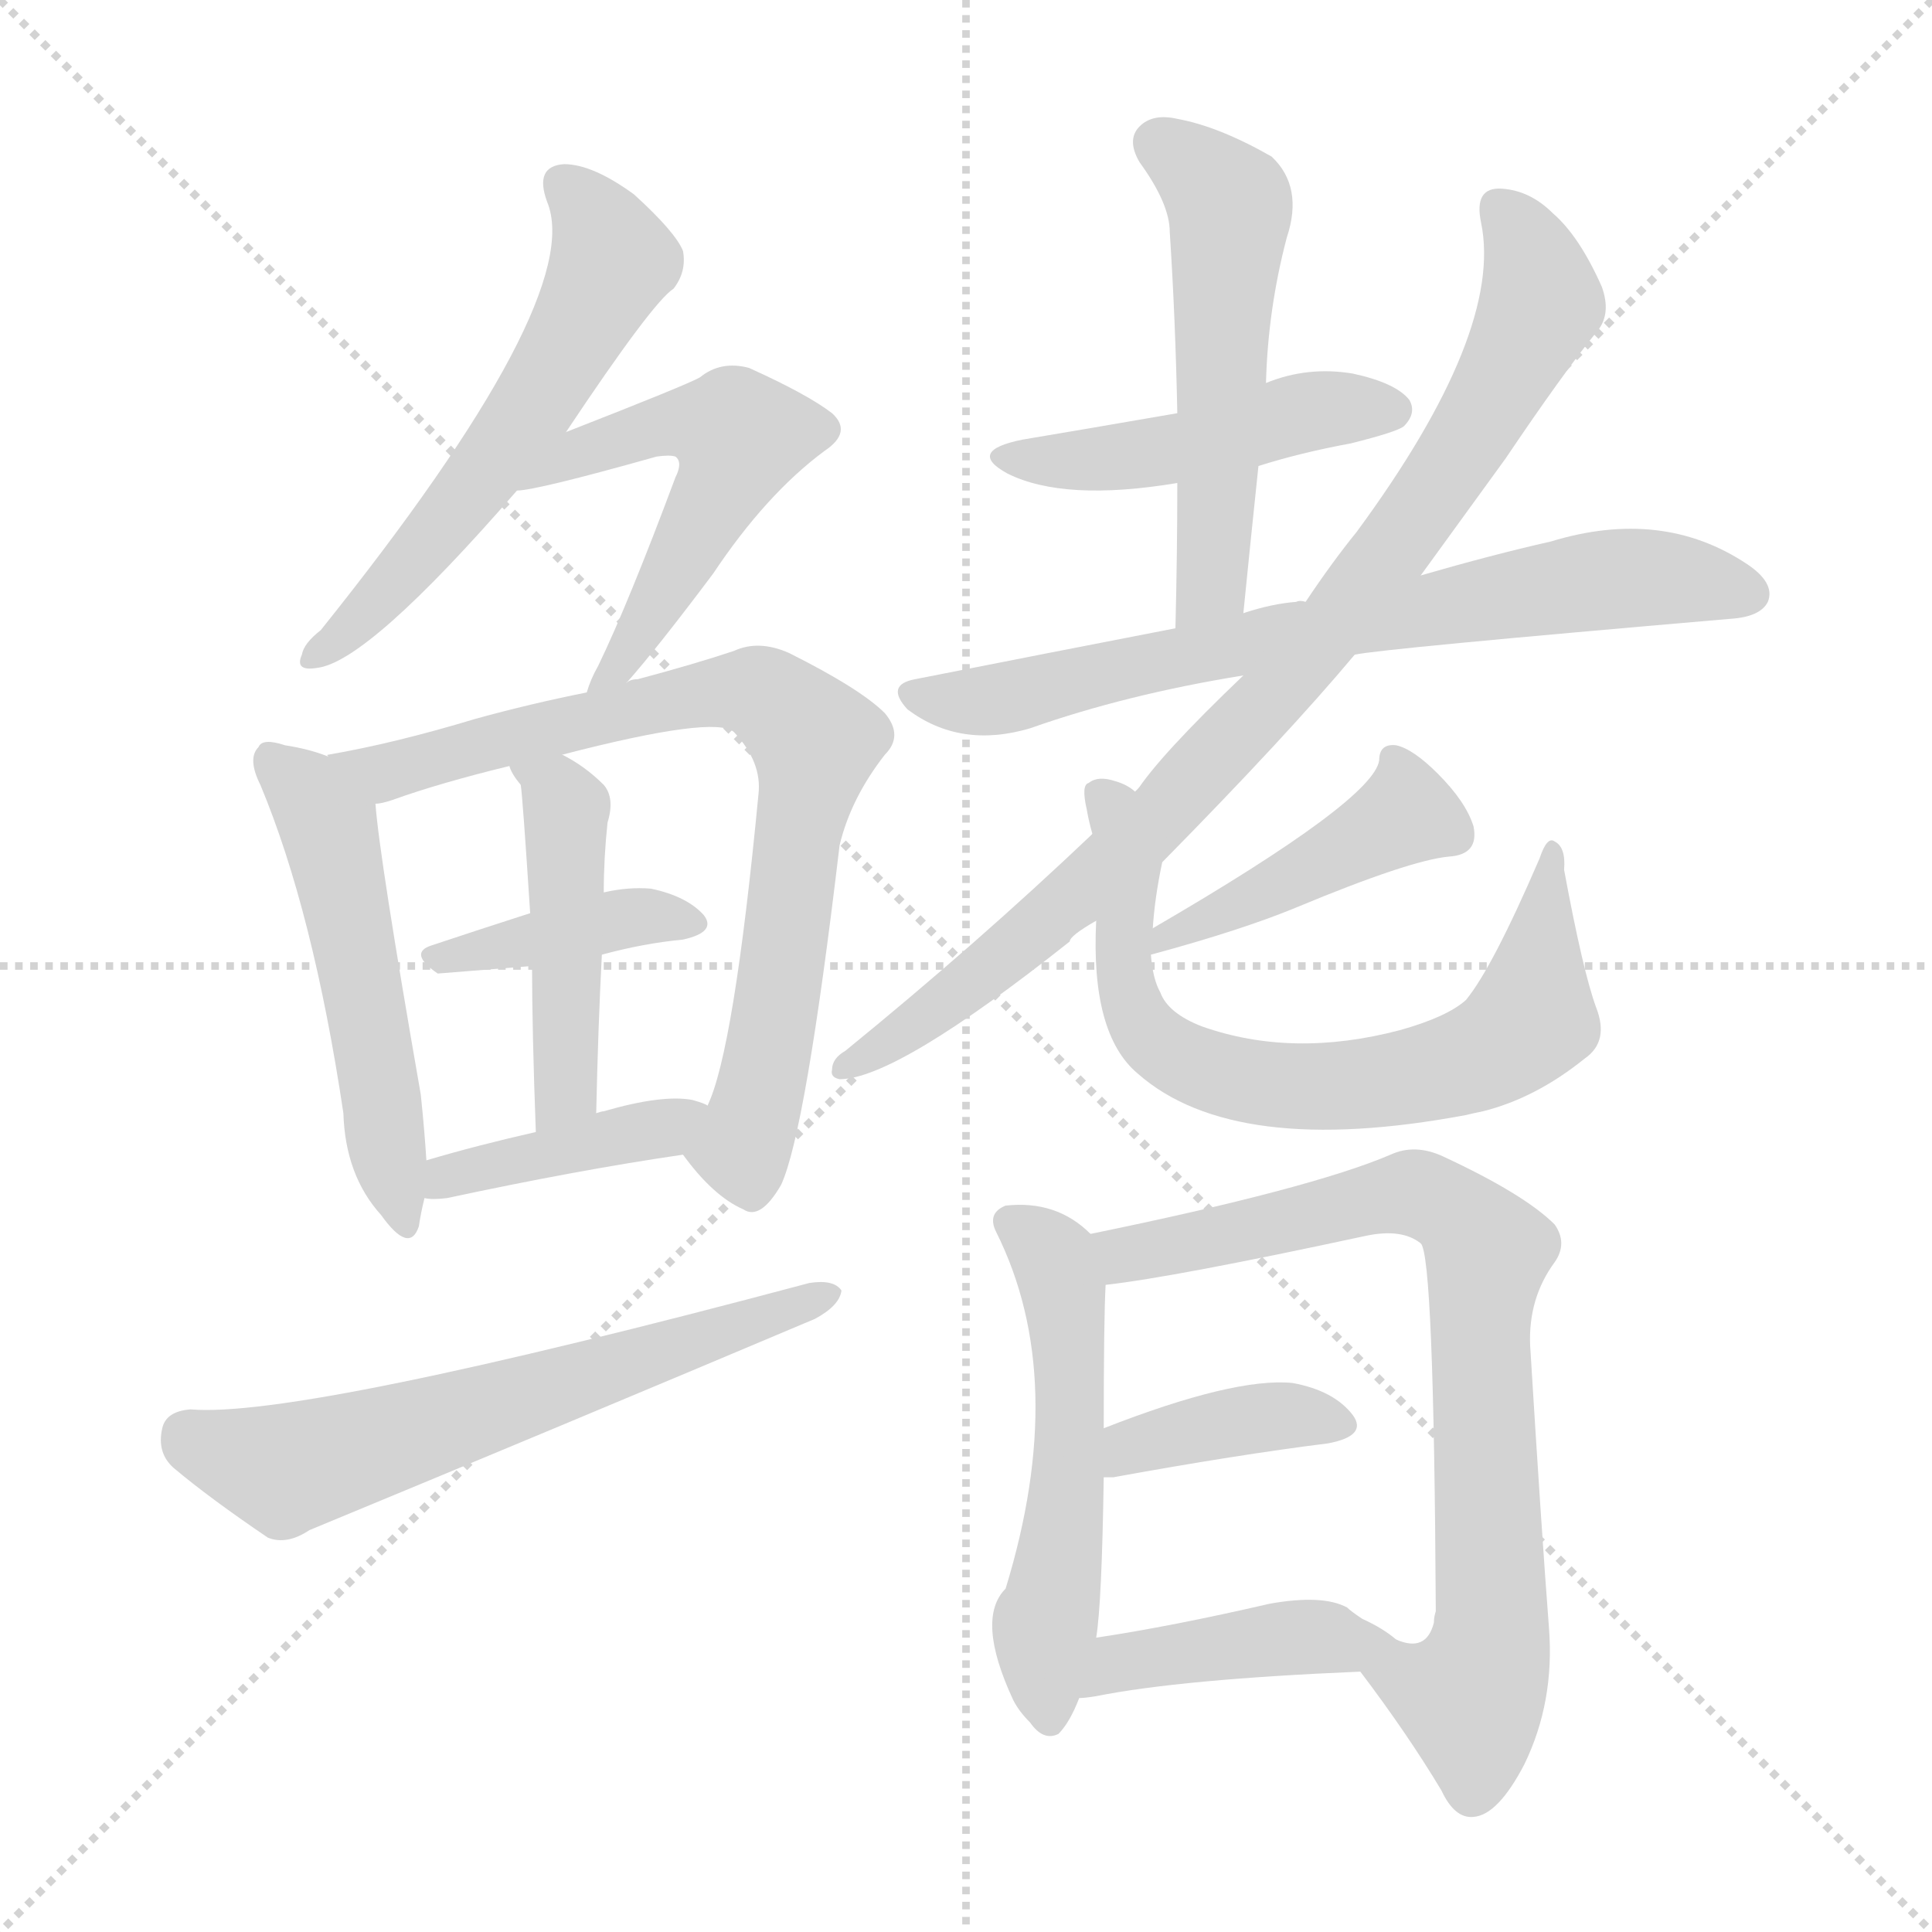 <svg version="1.1" viewBox="0 0 1024 1024" xmlns="http://www.w3.org/2000/svg">
  <g stroke="lightgray" stroke-dasharray="1,1" stroke-width="1" transform="scale(4, 4)">
    <line x1="0" y1="0" x2="256" y2="256"></line>
    <line x1="256" y1="0" x2="0" y2="256"></line>
    <line x1="128" y1="0" x2="128" y2="256"></line>
    <line x1="0" y1="128" x2="256" y2="128"></line>
  </g>
<g transform="scale(1, -1) translate(0, -900)">
   <style type="text/css">
    @keyframes keyframes0 {
      from {
       stroke: blue;
       stroke-dashoffset: 567;
       stroke-width: 128;
       }
       65% {
       animation-timing-function: step-end;
       stroke: blue;
       stroke-dashoffset: 0;
       stroke-width: 128;
       }
       to {
       stroke: black;
       stroke-width: 1024;
       }
       }
       #make-me-a-hanzi-animation-0 {
         animation: keyframes0 0.711s both;
         animation-delay: 0s;
         animation-timing-function: linear;
       }
    @keyframes keyframes1 {
      from {
       stroke: blue;
       stroke-dashoffset: 524;
       stroke-width: 128;
       }
       63% {
       animation-timing-function: step-end;
       stroke: blue;
       stroke-dashoffset: 0;
       stroke-width: 128;
       }
       to {
       stroke: black;
       stroke-width: 1024;
       }
       }
       #make-me-a-hanzi-animation-1 {
         animation: keyframes1 0.676s both;
         animation-delay: 0.711s;
         animation-timing-function: linear;
       }
    @keyframes keyframes2 {
      from {
       stroke: blue;
       stroke-dashoffset: 513;
       stroke-width: 128;
       }
       63% {
       animation-timing-function: step-end;
       stroke: blue;
       stroke-dashoffset: 0;
       stroke-width: 128;
       }
       to {
       stroke: black;
       stroke-width: 1024;
       }
       }
       #make-me-a-hanzi-animation-2 {
         animation: keyframes2 0.667s both;
         animation-delay: 1.388s;
         animation-timing-function: linear;
       }
    @keyframes keyframes3 {
      from {
       stroke: blue;
       stroke-dashoffset: 762;
       stroke-width: 128;
       }
       71% {
       animation-timing-function: step-end;
       stroke: blue;
       stroke-dashoffset: 0;
       stroke-width: 128;
       }
       to {
       stroke: black;
       stroke-width: 1024;
       }
       }
       #make-me-a-hanzi-animation-3 {
         animation: keyframes3 0.87s both;
         animation-delay: 2.055s;
         animation-timing-function: linear;
       }
    @keyframes keyframes4 {
      from {
       stroke: blue;
       stroke-dashoffset: 385;
       stroke-width: 128;
       }
       56% {
       animation-timing-function: step-end;
       stroke: blue;
       stroke-dashoffset: 0;
       stroke-width: 128;
       }
       to {
       stroke: black;
       stroke-width: 1024;
       }
       }
       #make-me-a-hanzi-animation-4 {
         animation: keyframes4 0.563s both;
         animation-delay: 2.925s;
         animation-timing-function: linear;
       }
    @keyframes keyframes5 {
      from {
       stroke: blue;
       stroke-dashoffset: 455;
       stroke-width: 128;
       }
       60% {
       animation-timing-function: step-end;
       stroke: blue;
       stroke-dashoffset: 0;
       stroke-width: 128;
       }
       to {
       stroke: black;
       stroke-width: 1024;
       }
       }
       #make-me-a-hanzi-animation-5 {
         animation: keyframes5 0.62s both;
         animation-delay: 3.489s;
         animation-timing-function: linear;
       }
    @keyframes keyframes6 {
      from {
       stroke: blue;
       stroke-dashoffset: 400;
       stroke-width: 128;
       }
       57% {
       animation-timing-function: step-end;
       stroke: blue;
       stroke-dashoffset: 0;
       stroke-width: 128;
       }
       to {
       stroke: black;
       stroke-width: 1024;
       }
       }
       #make-me-a-hanzi-animation-6 {
         animation: keyframes6 0.576s both;
         animation-delay: 4.109s;
         animation-timing-function: linear;
       }
    @keyframes keyframes7 {
      from {
       stroke: blue;
       stroke-dashoffset: 614;
       stroke-width: 128;
       }
       67% {
       animation-timing-function: step-end;
       stroke: blue;
       stroke-dashoffset: 0;
       stroke-width: 128;
       }
       to {
       stroke: black;
       stroke-width: 1024;
       }
       }
       #make-me-a-hanzi-animation-7 {
         animation: keyframes7 0.75s both;
         animation-delay: 4.685s;
         animation-timing-function: linear;
       }
    @keyframes keyframes8 {
      from {
       stroke: blue;
       stroke-dashoffset: 461;
       stroke-width: 128;
       }
       60% {
       animation-timing-function: step-end;
       stroke: blue;
       stroke-dashoffset: 0;
       stroke-width: 128;
       }
       to {
       stroke: black;
       stroke-width: 1024;
       }
       }
       #make-me-a-hanzi-animation-8 {
         animation: keyframes8 0.625s both;
         animation-delay: 5.434s;
         animation-timing-function: linear;
       }
    @keyframes keyframes9 {
      from {
       stroke: blue;
       stroke-dashoffset: 527;
       stroke-width: 128;
       }
       63% {
       animation-timing-function: step-end;
       stroke: blue;
       stroke-dashoffset: 0;
       stroke-width: 128;
       }
       to {
       stroke: black;
       stroke-width: 1024;
       }
       }
       #make-me-a-hanzi-animation-9 {
         animation: keyframes9 0.679s both;
         animation-delay: 6.059s;
         animation-timing-function: linear;
       }
    @keyframes keyframes10 {
      from {
       stroke: blue;
       stroke-dashoffset: 706;
       stroke-width: 128;
       }
       70% {
       animation-timing-function: step-end;
       stroke: blue;
       stroke-dashoffset: 0;
       stroke-width: 128;
       }
       to {
       stroke: black;
       stroke-width: 1024;
       }
       }
       #make-me-a-hanzi-animation-10 {
         animation: keyframes10 0.825s both;
         animation-delay: 6.738s;
         animation-timing-function: linear;
       }
    @keyframes keyframes11 {
      from {
       stroke: blue;
       stroke-dashoffset: 865;
       stroke-width: 128;
       }
       74% {
       animation-timing-function: step-end;
       stroke: blue;
       stroke-dashoffset: 0;
       stroke-width: 128;
       }
       to {
       stroke: black;
       stroke-width: 1024;
       }
       }
       #make-me-a-hanzi-animation-11 {
         animation: keyframes11 0.954s both;
         animation-delay: 7.563s;
         animation-timing-function: linear;
       }
    @keyframes keyframes12 {
      from {
       stroke: blue;
       stroke-dashoffset: 431;
       stroke-width: 128;
       }
       58% {
       animation-timing-function: step-end;
       stroke: blue;
       stroke-dashoffset: 0;
       stroke-width: 128;
       }
       to {
       stroke: black;
       stroke-width: 1024;
       }
       }
       #make-me-a-hanzi-animation-12 {
         animation: keyframes12 0.601s both;
         animation-delay: 8.517s;
         animation-timing-function: linear;
       }
    @keyframes keyframes13 {
      from {
       stroke: blue;
       stroke-dashoffset: 693;
       stroke-width: 128;
       }
       69% {
       animation-timing-function: step-end;
       stroke: blue;
       stroke-dashoffset: 0;
       stroke-width: 128;
       }
       to {
       stroke: black;
       stroke-width: 1024;
       }
       }
       #make-me-a-hanzi-animation-13 {
         animation: keyframes13 0.814s both;
         animation-delay: 9.118s;
         animation-timing-function: linear;
       }
    @keyframes keyframes14 {
      from {
       stroke: blue;
       stroke-dashoffset: 526;
       stroke-width: 128;
       }
       63% {
       animation-timing-function: step-end;
       stroke: blue;
       stroke-dashoffset: 0;
       stroke-width: 128;
       }
       to {
       stroke: black;
       stroke-width: 1024;
       }
       }
       #make-me-a-hanzi-animation-14 {
         animation: keyframes14 0.678s both;
         animation-delay: 9.931s;
         animation-timing-function: linear;
       }
    @keyframes keyframes15 {
      from {
       stroke: blue;
       stroke-dashoffset: 760;
       stroke-width: 128;
       }
       71% {
       animation-timing-function: step-end;
       stroke: blue;
       stroke-dashoffset: 0;
       stroke-width: 128;
       }
       to {
       stroke: black;
       stroke-width: 1024;
       }
       }
       #make-me-a-hanzi-animation-15 {
         animation: keyframes15 0.868s both;
         animation-delay: 10.61s;
         animation-timing-function: linear;
       }
    @keyframes keyframes16 {
      from {
       stroke: blue;
       stroke-dashoffset: 382;
       stroke-width: 128;
       }
       55% {
       animation-timing-function: step-end;
       stroke: blue;
       stroke-dashoffset: 0;
       stroke-width: 128;
       }
       to {
       stroke: black;
       stroke-width: 1024;
       }
       }
       #make-me-a-hanzi-animation-16 {
         animation: keyframes16 0.561s both;
         animation-delay: 11.478s;
         animation-timing-function: linear;
       }
    @keyframes keyframes17 {
      from {
       stroke: blue;
       stroke-dashoffset: 418;
       stroke-width: 128;
       }
       58% {
       animation-timing-function: step-end;
       stroke: blue;
       stroke-dashoffset: 0;
       stroke-width: 128;
       }
       to {
       stroke: black;
       stroke-width: 1024;
       }
       }
       #make-me-a-hanzi-animation-17 {
         animation: keyframes17 0.59s both;
         animation-delay: 12.039s;
         animation-timing-function: linear;
       }
</style>
<path d="M 300.0 671.0 Q 346.0 740.0 357.0 747.0 Q 364.0 756.0 362.0 767.0 Q 358.0 777.0 336.0 797.0 Q 314.0 813.0 299.0 813.0 Q 283.0 812.0 290.0 793.0 Q 311.0 742.0 170.0 566.0 Q 161.0 559.0 160.0 553.0 Q 156.0 544.0 168.0 546.0 Q 195.0 549.0 274.0 640.0 L 300.0 671.0 Z" fill="lightgray"></path> 
<path d="M 332.0 538.0 Q 348.0 556.0 378.0 596.0 Q 406.0 638.0 437.0 661.0 Q 452.0 671.0 441.0 681.0 Q 428.0 691.0 397.0 705.0 Q 382.0 709.0 371.0 700.0 Q 364.0 696.0 300.0 671.0 C 272.0 660.0 244.0 636.0 274.0 640.0 Q 284.0 640.0 348.0 658.0 Q 355.0 659.0 358.0 658.0 Q 362.0 655.0 358.0 647.0 Q 333.0 580.0 317.0 547.0 Q 313.0 540.0 311.0 533.0 C 300.0 505.0 312.0 515.0 332.0 538.0 Z" fill="lightgray"></path> 
<path d="M 174.0 499.0 Q 164.0 503.0 151.0 505.0 Q 139.0 509.0 137.0 504.0 Q 131.0 498.0 138.0 484.0 Q 166.0 417.0 182.0 310.0 Q 183.0 277.0 202.0 256.0 Q 217.0 235.0 222.0 250.0 Q 223.0 257.0 225.0 265.0 L 226.0 285.0 Q 225.0 301.0 223.0 320.0 Q 201.0 446.0 199.0 474.0 C 197.0 491.0 197.0 491.0 174.0 499.0 Z" fill="lightgray"></path> 
<path d="M 362.0 288.0 Q 378.0 266.0 394.0 259.0 Q 403.0 253.0 414.0 272.0 Q 427.0 300.0 445.0 452.0 Q 451.0 477.0 469.0 500.0 Q 479.0 510.0 469.0 522.0 Q 456.0 535.0 418.0 554.0 Q 402.0 561.0 389.0 555.0 Q 368.0 548.0 338.0 540.0 Q 334.0 540.0 332.0 538.0 L 311.0 533.0 Q 281.0 527.0 252.0 519.0 Q 209.0 506.0 174.0 500.0 Q 173.0 500.0 174.0 499.0 C 145.0 492.0 170.0 466.0 199.0 474.0 Q 202.0 474.0 208.0 476.0 Q 233.0 485.0 270.0 494.0 L 298.0 500.0 Q 379.0 521.0 389.0 512.0 Q 404.0 496.0 402.0 479.0 Q 389.0 343.0 375.0 314.0 C 365.0 286.0 359.0 291.0 362.0 288.0 Z" fill="lightgray"></path> 
<path d="M 319.0 394.0 Q 341.0 400.0 362.0 402.0 Q 380.0 406.0 373.0 415.0 Q 364.0 425.0 345.0 429.0 Q 333.0 430.0 320.0 427.0 L 281.0 416.0 Q 253.0 407.0 229.0 399.0 Q 216.0 395.0 232.0 384.0 L 282.0 388.0 L 319.0 394.0 Z" fill="lightgray"></path> 
<path d="M 316.0 310.0 Q 317.0 356.0 319.0 394.0 L 320.0 427.0 Q 320.0 445.0 322.0 464.0 Q 326.0 477.0 320.0 484.0 Q 310.0 494.0 298.0 500.0 C 272.0 515.0 257.0 521.0 270.0 494.0 Q 271.0 490.0 276.0 484.0 Q 277.0 478.0 281.0 416.0 L 282.0 388.0 Q 282.0 354.0 284.0 300.0 C 285.0 270.0 315.0 280.0 316.0 310.0 Z" fill="lightgray"></path> 
<path d="M 225.0 265.0 Q 229.0 264.0 237.0 265.0 Q 307.0 280.0 362.0 288.0 C 392.0 292.0 403.0 302.0 375.0 314.0 Q 374.0 315.0 367.0 317.0 Q 351.0 320.0 320.0 311.0 Q 319.0 311.0 316.0 310.0 L 284.0 300.0 Q 253.0 293.0 226.0 285.0 C 197.0 277.0 195.0 268.0 225.0 265.0 Z" fill="lightgray"></path> 
<path d="M 101.0 153.0 Q 88.0 152.0 86.0 143.0 Q 83.0 130.0 92.0 122.0 Q 111.0 106.0 142.0 85.0 Q 152.0 81.0 164.0 89.0 Q 297.0 144.0 432.0 201.0 Q 445.0 208.0 446.0 216.0 Q 442.0 222.0 429.0 220.0 Q 159.0 148.0 101.0 153.0 Z" fill="lightgray"></path> 
<path d="M 667.0 653.0 Q 689.0 660.0 716.0 665.0 Q 740.0 671.0 744.0 674.0 Q 751.0 681.0 747.0 688.0 Q 740.0 697.0 717.0 702.0 Q 693.0 706.0 671.0 697.0 L 624.0 681.0 Q 572.0 672.0 542.0 667.0 Q 512.0 661.0 534.0 649.0 Q 564.0 634.0 624.0 644.0 L 667.0 653.0 Z" fill="lightgray"></path> 
<path d="M 659.0 575.0 Q 663.0 615.0 667.0 653.0 L 671.0 697.0 Q 672.0 736.0 682.0 774.0 Q 691.0 801.0 674.0 817.0 Q 646.0 833.0 624.0 837.0 Q 611.0 840.0 604.0 833.0 Q 597.0 826.0 604.0 814.0 Q 620.0 792.0 620.0 777.0 Q 623.0 731.0 624.0 681.0 L 624.0 644.0 Q 624.0 607.0 623.0 567.0 C 622.0 537.0 656.0 545.0 659.0 575.0 Z" fill="lightgray"></path> 
<path d="M 718.0 553.0 Q 731.0 556.0 917.0 572.0 Q 933.0 573.0 937.0 581.0 Q 941.0 591.0 926.0 601.0 Q 881.0 631.0 822.0 613.0 Q 791.0 606.0 753.0 595.0 L 692.0 581.0 Q 689.0 582.0 687.0 581.0 Q 674.0 580.0 659.0 575.0 L 623.0 567.0 Q 556.0 554.0 485.0 540.0 Q 469.0 537.0 481.0 524.0 Q 509.0 503.0 546.0 514.0 Q 597.0 532.0 659.0 542.0 L 718.0 553.0 Z" fill="lightgray"></path> 
<path d="M 616.0 443.0 Q 682.0 510.0 718.0 553.0 L 753.0 595.0 Q 777.0 628.0 798.0 657.0 Q 829.0 703.0 847.0 725.0 Q 854.0 734.0 849.0 748.0 Q 837.0 775.0 823.0 787.0 Q 811.0 799.0 796.0 800.0 Q 781.0 801.0 785.0 782.0 Q 797.0 724.0 719.0 618.0 Q 706.0 602.0 692.0 581.0 L 659.0 542.0 Q 614.0 499.0 602.0 480.0 L 579.0 458.0 Q 518.0 400.0 448.0 343.0 Q 441.0 339.0 441.0 333.0 Q 440.0 329.0 445.0 328.0 Q 475.0 328.0 567.0 401.0 Q 567.0 404.0 581.0 412.0 L 616.0 443.0 Z" fill="lightgray"></path> 
<path d="M 610.0 394.0 Q 658.0 407.0 687.0 419.0 Q 747.0 444.0 768.0 446.0 Q 784.0 447.0 781.0 462.0 Q 777.0 475.0 762.0 490.0 Q 749.0 503.0 740.0 505.0 Q 731.0 506.0 731.0 497.0 Q 728.0 476.0 611.0 408.0 C 585.0 393.0 581.0 386.0 610.0 394.0 Z" fill="lightgray"></path> 
<path d="M 611.0 408.0 Q 612.0 424.0 616.0 443.0 C 621.0 470.0 621.0 470.0 602.0 480.0 Q 598.0 484.0 591.0 486.0 Q 582.0 489.0 577.0 485.0 Q 573.0 484.0 576.0 471.0 Q 577.0 465.0 579.0 458.0 L 581.0 412.0 Q 578.0 352.0 603.0 331.0 Q 654.0 286.0 777.0 309.0 Q 781.0 310.0 786.0 311.0 Q 814.0 318.0 840.0 339.0 Q 853.0 348.0 846.0 366.0 Q 839.0 385.0 829.0 439.0 Q 830.0 451.0 824.0 454.0 Q 820.0 457.0 816.0 445.0 Q 791.0 387.0 777.0 370.0 Q 767.0 361.0 742.0 354.0 Q 685.0 339.0 637.0 356.0 Q 619.0 363.0 615.0 374.0 Q 611.0 381.0 610.0 394.0 L 611.0 408.0 Z" fill="lightgray"></path> 
<path d="M 578.0 246.0 Q 560.0 264.0 533.0 261.0 Q 523.0 257.0 528.0 247.0 Q 567.0 169.0 533.0 58.0 Q 517.0 42.0 537.0 -1.0 Q 540.0 -7.0 546.0 -13.0 Q 553.0 -23.0 561.0 -19.0 Q 567.0 -13.0 572.0 0.0 L 581.0 32.0 Q 584.0 50.0 585.0 117.0 L 585.0 143.0 Q 585.0 201.0 586.0 219.0 C 587.0 239.0 587.0 239.0 578.0 246.0 Z" fill="lightgray"></path> 
<path d="M 721.0 14.0 Q 746.0 -19.0 764.0 -49.0 Q 771.0 -64.0 781.0 -63.0 Q 794.0 -62.0 808.0 -35.0 Q 824.0 -2.0 821.0 37.0 Q 817.0 89.0 811.0 187.0 Q 810.0 212.0 824.0 231.0 Q 831.0 241.0 824.0 251.0 Q 808.0 267.0 765.0 287.0 Q 750.0 294.0 737.0 288.0 Q 695.0 270.0 578.0 246.0 C 549.0 240.0 556.0 215.0 586.0 219.0 Q 622.0 223.0 724.0 245.0 Q 743.0 249.0 753.0 241.0 Q 760.0 235.0 761.0 46.0 Q 760.0 43.0 760.0 40.0 Q 756.0 24.0 740.0 31.0 C 710.0 30.0 709.0 30.0 721.0 14.0 Z" fill="lightgray"></path> 
<path d="M 585.0 117.0 Q 586.0 117.0 590.0 117.0 Q 656.0 129.0 704.0 135.0 Q 725.0 139.0 717.0 150.0 Q 707.0 163.0 685.0 167.0 Q 654.0 170.0 585.0 143.0 C 557.0 132.0 555.0 117.0 585.0 117.0 Z" fill="lightgray"></path> 
<path d="M 572.0 0.0 Q 575.0 0.0 581.0 1.0 Q 626.0 10.0 721.0 14.0 C 751.0 15.0 760.0 16.0 740.0 31.0 Q 733.0 37.0 722.0 42.0 Q 716.0 46.0 714.0 48.0 Q 701.0 55.0 673.0 50.0 Q 621.0 38.0 581.0 32.0 C 551.0 27.0 542.0 -3.0 572.0 0.0 Z" fill="lightgray"></path> 
      <clipPath id="make-me-a-hanzi-clip-0">
      <path d="M 300.0 671.0 Q 346.0 740.0 357.0 747.0 Q 364.0 756.0 362.0 767.0 Q 358.0 777.0 336.0 797.0 Q 314.0 813.0 299.0 813.0 Q 283.0 812.0 290.0 793.0 Q 311.0 742.0 170.0 566.0 Q 161.0 559.0 160.0 553.0 Q 156.0 544.0 168.0 546.0 Q 195.0 549.0 274.0 640.0 L 300.0 671.0 Z" fill="lightgray"></path>
      </clipPath>
      <path clip-path="url(#make-me-a-hanzi-clip-0)" d="M 299.0 801.0 L 317.0 782.0 L 324.0 761.0 L 311.0 733.0 L 253.0 642.0 L 200.0 581.0 L 167.0 553.0 " fill="none" id="make-me-a-hanzi-animation-0" stroke-dasharray="439 878" stroke-linecap="round"></path>

      <clipPath id="make-me-a-hanzi-clip-1">
      <path d="M 332.0 538.0 Q 348.0 556.0 378.0 596.0 Q 406.0 638.0 437.0 661.0 Q 452.0 671.0 441.0 681.0 Q 428.0 691.0 397.0 705.0 Q 382.0 709.0 371.0 700.0 Q 364.0 696.0 300.0 671.0 C 272.0 660.0 244.0 636.0 274.0 640.0 Q 284.0 640.0 348.0 658.0 Q 355.0 659.0 358.0 658.0 Q 362.0 655.0 358.0 647.0 Q 333.0 580.0 317.0 547.0 Q 313.0 540.0 311.0 533.0 C 300.0 505.0 312.0 515.0 332.0 538.0 Z" fill="lightgray"></path>
      </clipPath>
      <path clip-path="url(#make-me-a-hanzi-clip-1)" d="M 285.0 645.0 L 316.0 665.0 L 355.0 676.0 L 392.0 669.0 L 342.0 570.0 L 325.0 544.0 L 315.0 540.0 " fill="none" id="make-me-a-hanzi-animation-1" stroke-dasharray="396 792" stroke-linecap="round"></path>

      <clipPath id="make-me-a-hanzi-clip-2">
      <path d="M 174.0 499.0 Q 164.0 503.0 151.0 505.0 Q 139.0 509.0 137.0 504.0 Q 131.0 498.0 138.0 484.0 Q 166.0 417.0 182.0 310.0 Q 183.0 277.0 202.0 256.0 Q 217.0 235.0 222.0 250.0 Q 223.0 257.0 225.0 265.0 L 226.0 285.0 Q 225.0 301.0 223.0 320.0 Q 201.0 446.0 199.0 474.0 C 197.0 491.0 197.0 491.0 174.0 499.0 Z" fill="lightgray"></path>
      </clipPath>
      <path clip-path="url(#make-me-a-hanzi-clip-2)" d="M 145.0 497.0 L 174.0 460.0 L 198.0 352.0 L 212.0 254.0 " fill="none" id="make-me-a-hanzi-animation-2" stroke-dasharray="385 770" stroke-linecap="round"></path>

      <clipPath id="make-me-a-hanzi-clip-3">
      <path d="M 362.0 288.0 Q 378.0 266.0 394.0 259.0 Q 403.0 253.0 414.0 272.0 Q 427.0 300.0 445.0 452.0 Q 451.0 477.0 469.0 500.0 Q 479.0 510.0 469.0 522.0 Q 456.0 535.0 418.0 554.0 Q 402.0 561.0 389.0 555.0 Q 368.0 548.0 338.0 540.0 Q 334.0 540.0 332.0 538.0 L 311.0 533.0 Q 281.0 527.0 252.0 519.0 Q 209.0 506.0 174.0 500.0 Q 173.0 500.0 174.0 499.0 C 145.0 492.0 170.0 466.0 199.0 474.0 Q 202.0 474.0 208.0 476.0 Q 233.0 485.0 270.0 494.0 L 298.0 500.0 Q 379.0 521.0 389.0 512.0 Q 404.0 496.0 402.0 479.0 Q 389.0 343.0 375.0 314.0 C 365.0 286.0 359.0 291.0 362.0 288.0 Z" fill="lightgray"></path>
      </clipPath>
      <path clip-path="url(#make-me-a-hanzi-clip-3)" d="M 180.0 500.0 L 203.0 491.0 L 390.0 534.0 L 405.0 532.0 L 427.0 514.0 L 432.0 507.0 L 414.0 377.0 L 393.0 292.0 L 398.0 274.0 " fill="none" id="make-me-a-hanzi-animation-3" stroke-dasharray="634 1268" stroke-linecap="round"></path>

      <clipPath id="make-me-a-hanzi-clip-4">
      <path d="M 319.0 394.0 Q 341.0 400.0 362.0 402.0 Q 380.0 406.0 373.0 415.0 Q 364.0 425.0 345.0 429.0 Q 333.0 430.0 320.0 427.0 L 281.0 416.0 Q 253.0 407.0 229.0 399.0 Q 216.0 395.0 232.0 384.0 L 282.0 388.0 L 319.0 394.0 Z" fill="lightgray"></path>
      </clipPath>
      <path clip-path="url(#make-me-a-hanzi-clip-4)" d="M 238.0 393.0 L 329.0 413.0 L 365.0 410.0 " fill="none" id="make-me-a-hanzi-animation-4" stroke-dasharray="257 514" stroke-linecap="round"></path>

      <clipPath id="make-me-a-hanzi-clip-5">
      <path d="M 316.0 310.0 Q 317.0 356.0 319.0 394.0 L 320.0 427.0 Q 320.0 445.0 322.0 464.0 Q 326.0 477.0 320.0 484.0 Q 310.0 494.0 298.0 500.0 C 272.0 515.0 257.0 521.0 270.0 494.0 Q 271.0 490.0 276.0 484.0 Q 277.0 478.0 281.0 416.0 L 282.0 388.0 Q 282.0 354.0 284.0 300.0 C 285.0 270.0 315.0 280.0 316.0 310.0 Z" fill="lightgray"></path>
      </clipPath>
      <path clip-path="url(#make-me-a-hanzi-clip-5)" d="M 278.0 492.0 L 295.0 482.0 L 300.0 472.0 L 301.0 333.0 L 296.0 316.0 L 287.0 309.0 " fill="none" id="make-me-a-hanzi-animation-5" stroke-dasharray="327 654" stroke-linecap="round"></path>

      <clipPath id="make-me-a-hanzi-clip-6">
      <path d="M 225.0 265.0 Q 229.0 264.0 237.0 265.0 Q 307.0 280.0 362.0 288.0 C 392.0 292.0 403.0 302.0 375.0 314.0 Q 374.0 315.0 367.0 317.0 Q 351.0 320.0 320.0 311.0 Q 319.0 311.0 316.0 310.0 L 284.0 300.0 Q 253.0 293.0 226.0 285.0 C 197.0 277.0 195.0 268.0 225.0 265.0 Z" fill="lightgray"></path>
      </clipPath>
      <path clip-path="url(#make-me-a-hanzi-clip-6)" d="M 231.0 270.0 L 250.0 281.0 L 369.0 309.0 " fill="none" id="make-me-a-hanzi-animation-6" stroke-dasharray="272 544" stroke-linecap="round"></path>

      <clipPath id="make-me-a-hanzi-clip-7">
      <path d="M 101.0 153.0 Q 88.0 152.0 86.0 143.0 Q 83.0 130.0 92.0 122.0 Q 111.0 106.0 142.0 85.0 Q 152.0 81.0 164.0 89.0 Q 297.0 144.0 432.0 201.0 Q 445.0 208.0 446.0 216.0 Q 442.0 222.0 429.0 220.0 Q 159.0 148.0 101.0 153.0 Z" fill="lightgray"></path>
      </clipPath>
      <path clip-path="url(#make-me-a-hanzi-clip-7)" d="M 100.0 139.0 L 151.0 121.0 L 440.0 214.0 " fill="none" id="make-me-a-hanzi-animation-7" stroke-dasharray="486 972" stroke-linecap="round"></path>

      <clipPath id="make-me-a-hanzi-clip-8">
      <path d="M 667.0 653.0 Q 689.0 660.0 716.0 665.0 Q 740.0 671.0 744.0 674.0 Q 751.0 681.0 747.0 688.0 Q 740.0 697.0 717.0 702.0 Q 693.0 706.0 671.0 697.0 L 624.0 681.0 Q 572.0 672.0 542.0 667.0 Q 512.0 661.0 534.0 649.0 Q 564.0 634.0 624.0 644.0 L 667.0 653.0 Z" fill="lightgray"></path>
      </clipPath>
      <path clip-path="url(#make-me-a-hanzi-clip-8)" d="M 535.0 659.0 L 612.0 659.0 L 696.0 683.0 L 737.0 683.0 " fill="none" id="make-me-a-hanzi-animation-8" stroke-dasharray="333 666" stroke-linecap="round"></path>

      <clipPath id="make-me-a-hanzi-clip-9">
      <path d="M 659.0 575.0 Q 663.0 615.0 667.0 653.0 L 671.0 697.0 Q 672.0 736.0 682.0 774.0 Q 691.0 801.0 674.0 817.0 Q 646.0 833.0 624.0 837.0 Q 611.0 840.0 604.0 833.0 Q 597.0 826.0 604.0 814.0 Q 620.0 792.0 620.0 777.0 Q 623.0 731.0 624.0 681.0 L 624.0 644.0 Q 624.0 607.0 623.0 567.0 C 622.0 537.0 656.0 545.0 659.0 575.0 Z" fill="lightgray"></path>
      </clipPath>
      <path clip-path="url(#make-me-a-hanzi-clip-9)" d="M 614.0 824.0 L 634.0 811.0 L 652.0 788.0 L 643.0 601.0 L 638.0 584.0 L 628.0 575.0 " fill="none" id="make-me-a-hanzi-animation-9" stroke-dasharray="399 798" stroke-linecap="round"></path>

      <clipPath id="make-me-a-hanzi-clip-10">
      <path d="M 718.0 553.0 Q 731.0 556.0 917.0 572.0 Q 933.0 573.0 937.0 581.0 Q 941.0 591.0 926.0 601.0 Q 881.0 631.0 822.0 613.0 Q 791.0 606.0 753.0 595.0 L 692.0 581.0 Q 689.0 582.0 687.0 581.0 Q 674.0 580.0 659.0 575.0 L 623.0 567.0 Q 556.0 554.0 485.0 540.0 Q 469.0 537.0 481.0 524.0 Q 509.0 503.0 546.0 514.0 Q 597.0 532.0 659.0 542.0 L 718.0 553.0 Z" fill="lightgray"></path>
      </clipPath>
      <path clip-path="url(#make-me-a-hanzi-clip-10)" d="M 484.0 532.0 L 535.0 530.0 L 670.0 562.0 L 836.0 591.0 L 886.0 594.0 L 927.0 585.0 " fill="none" id="make-me-a-hanzi-animation-10" stroke-dasharray="578 1156" stroke-linecap="round"></path>

      <clipPath id="make-me-a-hanzi-clip-11">
      <path d="M 616.0 443.0 Q 682.0 510.0 718.0 553.0 L 753.0 595.0 Q 777.0 628.0 798.0 657.0 Q 829.0 703.0 847.0 725.0 Q 854.0 734.0 849.0 748.0 Q 837.0 775.0 823.0 787.0 Q 811.0 799.0 796.0 800.0 Q 781.0 801.0 785.0 782.0 Q 797.0 724.0 719.0 618.0 Q 706.0 602.0 692.0 581.0 L 659.0 542.0 Q 614.0 499.0 602.0 480.0 L 579.0 458.0 Q 518.0 400.0 448.0 343.0 Q 441.0 339.0 441.0 333.0 Q 440.0 329.0 445.0 328.0 Q 475.0 328.0 567.0 401.0 Q 567.0 404.0 581.0 412.0 L 616.0 443.0 Z" fill="lightgray"></path>
      </clipPath>
      <path clip-path="url(#make-me-a-hanzi-clip-11)" d="M 795.0 789.0 L 806.0 777.0 L 816.0 738.0 L 751.0 626.0 L 676.0 532.0 L 609.0 461.0 L 530.0 390.0 L 448.0 334.0 " fill="none" id="make-me-a-hanzi-animation-11" stroke-dasharray="737 1474" stroke-linecap="round"></path>

      <clipPath id="make-me-a-hanzi-clip-12">
      <path d="M 610.0 394.0 Q 658.0 407.0 687.0 419.0 Q 747.0 444.0 768.0 446.0 Q 784.0 447.0 781.0 462.0 Q 777.0 475.0 762.0 490.0 Q 749.0 503.0 740.0 505.0 Q 731.0 506.0 731.0 497.0 Q 728.0 476.0 611.0 408.0 C 585.0 393.0 581.0 386.0 610.0 394.0 Z" fill="lightgray"></path>
      </clipPath>
      <path clip-path="url(#make-me-a-hanzi-clip-12)" d="M 770.0 458.0 L 745.0 469.0 L 644.0 414.0 L 624.0 412.0 L 617.0 401.0 " fill="none" id="make-me-a-hanzi-animation-12" stroke-dasharray="303 606" stroke-linecap="round"></path>

      <clipPath id="make-me-a-hanzi-clip-13">
      <path d="M 611.0 408.0 Q 612.0 424.0 616.0 443.0 C 621.0 470.0 621.0 470.0 602.0 480.0 Q 598.0 484.0 591.0 486.0 Q 582.0 489.0 577.0 485.0 Q 573.0 484.0 576.0 471.0 Q 577.0 465.0 579.0 458.0 L 581.0 412.0 Q 578.0 352.0 603.0 331.0 Q 654.0 286.0 777.0 309.0 Q 781.0 310.0 786.0 311.0 Q 814.0 318.0 840.0 339.0 Q 853.0 348.0 846.0 366.0 Q 839.0 385.0 829.0 439.0 Q 830.0 451.0 824.0 454.0 Q 820.0 457.0 816.0 445.0 Q 791.0 387.0 777.0 370.0 Q 767.0 361.0 742.0 354.0 Q 685.0 339.0 637.0 356.0 Q 619.0 363.0 615.0 374.0 Q 611.0 381.0 610.0 394.0 L 611.0 408.0 Z" fill="lightgray"></path>
      </clipPath>
      <path clip-path="url(#make-me-a-hanzi-clip-13)" d="M 585.0 477.0 L 598.0 443.0 L 595.0 402.0 L 603.0 361.0 L 628.0 337.0 L 675.0 325.0 L 739.0 328.0 L 795.0 345.0 L 812.0 360.0 L 822.0 427.0 L 818.0 433.0 L 824.0 446.0 " fill="none" id="make-me-a-hanzi-animation-13" stroke-dasharray="565 1130" stroke-linecap="round"></path>

      <clipPath id="make-me-a-hanzi-clip-14">
      <path d="M 578.0 246.0 Q 560.0 264.0 533.0 261.0 Q 523.0 257.0 528.0 247.0 Q 567.0 169.0 533.0 58.0 Q 517.0 42.0 537.0 -1.0 Q 540.0 -7.0 546.0 -13.0 Q 553.0 -23.0 561.0 -19.0 Q 567.0 -13.0 572.0 0.0 L 581.0 32.0 Q 584.0 50.0 585.0 117.0 L 585.0 143.0 Q 585.0 201.0 586.0 219.0 C 587.0 239.0 587.0 239.0 578.0 246.0 Z" fill="lightgray"></path>
      </clipPath>
      <path clip-path="url(#make-me-a-hanzi-clip-14)" d="M 541.0 250.0 L 559.0 233.0 L 568.0 174.0 L 564.0 87.0 L 552.0 16.0 L 557.0 -10.0 " fill="none" id="make-me-a-hanzi-animation-14" stroke-dasharray="398 796" stroke-linecap="round"></path>

      <clipPath id="make-me-a-hanzi-clip-15">
      <path d="M 721.0 14.0 Q 746.0 -19.0 764.0 -49.0 Q 771.0 -64.0 781.0 -63.0 Q 794.0 -62.0 808.0 -35.0 Q 824.0 -2.0 821.0 37.0 Q 817.0 89.0 811.0 187.0 Q 810.0 212.0 824.0 231.0 Q 831.0 241.0 824.0 251.0 Q 808.0 267.0 765.0 287.0 Q 750.0 294.0 737.0 288.0 Q 695.0 270.0 578.0 246.0 C 549.0 240.0 556.0 215.0 586.0 219.0 Q 622.0 223.0 724.0 245.0 Q 743.0 249.0 753.0 241.0 Q 760.0 235.0 761.0 46.0 Q 760.0 43.0 760.0 40.0 Q 756.0 24.0 740.0 31.0 C 710.0 30.0 709.0 30.0 721.0 14.0 Z" fill="lightgray"></path>
      </clipPath>
      <path clip-path="url(#make-me-a-hanzi-clip-15)" d="M 589.0 227.0 L 611.0 239.0 L 748.0 268.0 L 763.0 263.0 L 785.0 242.0 L 790.0 28.0 L 779.0 0.0 L 780.0 -49.0 " fill="none" id="make-me-a-hanzi-animation-15" stroke-dasharray="632 1264" stroke-linecap="round"></path>

      <clipPath id="make-me-a-hanzi-clip-16">
      <path d="M 585.0 117.0 Q 586.0 117.0 590.0 117.0 Q 656.0 129.0 704.0 135.0 Q 725.0 139.0 717.0 150.0 Q 707.0 163.0 685.0 167.0 Q 654.0 170.0 585.0 143.0 C 557.0 132.0 555.0 117.0 585.0 117.0 Z" fill="lightgray"></path>
      </clipPath>
      <path clip-path="url(#make-me-a-hanzi-clip-16)" d="M 588.0 124.0 L 600.0 135.0 L 648.0 146.0 L 688.0 150.0 L 708.0 145.0 " fill="none" id="make-me-a-hanzi-animation-16" stroke-dasharray="254 508" stroke-linecap="round"></path>

      <clipPath id="make-me-a-hanzi-clip-17">
      <path d="M 572.0 0.0 Q 575.0 0.0 581.0 1.0 Q 626.0 10.0 721.0 14.0 C 751.0 15.0 760.0 16.0 740.0 31.0 Q 733.0 37.0 722.0 42.0 Q 716.0 46.0 714.0 48.0 Q 701.0 55.0 673.0 50.0 Q 621.0 38.0 581.0 32.0 C 551.0 27.0 542.0 -3.0 572.0 0.0 Z" fill="lightgray"></path>
      </clipPath>
      <path clip-path="url(#make-me-a-hanzi-clip-17)" d="M 576.0 5.0 L 604.0 21.0 L 696.0 33.0 L 733.0 29.0 " fill="none" id="make-me-a-hanzi-animation-17" stroke-dasharray="290 580" stroke-linecap="round"></path>

</g>
</svg>
